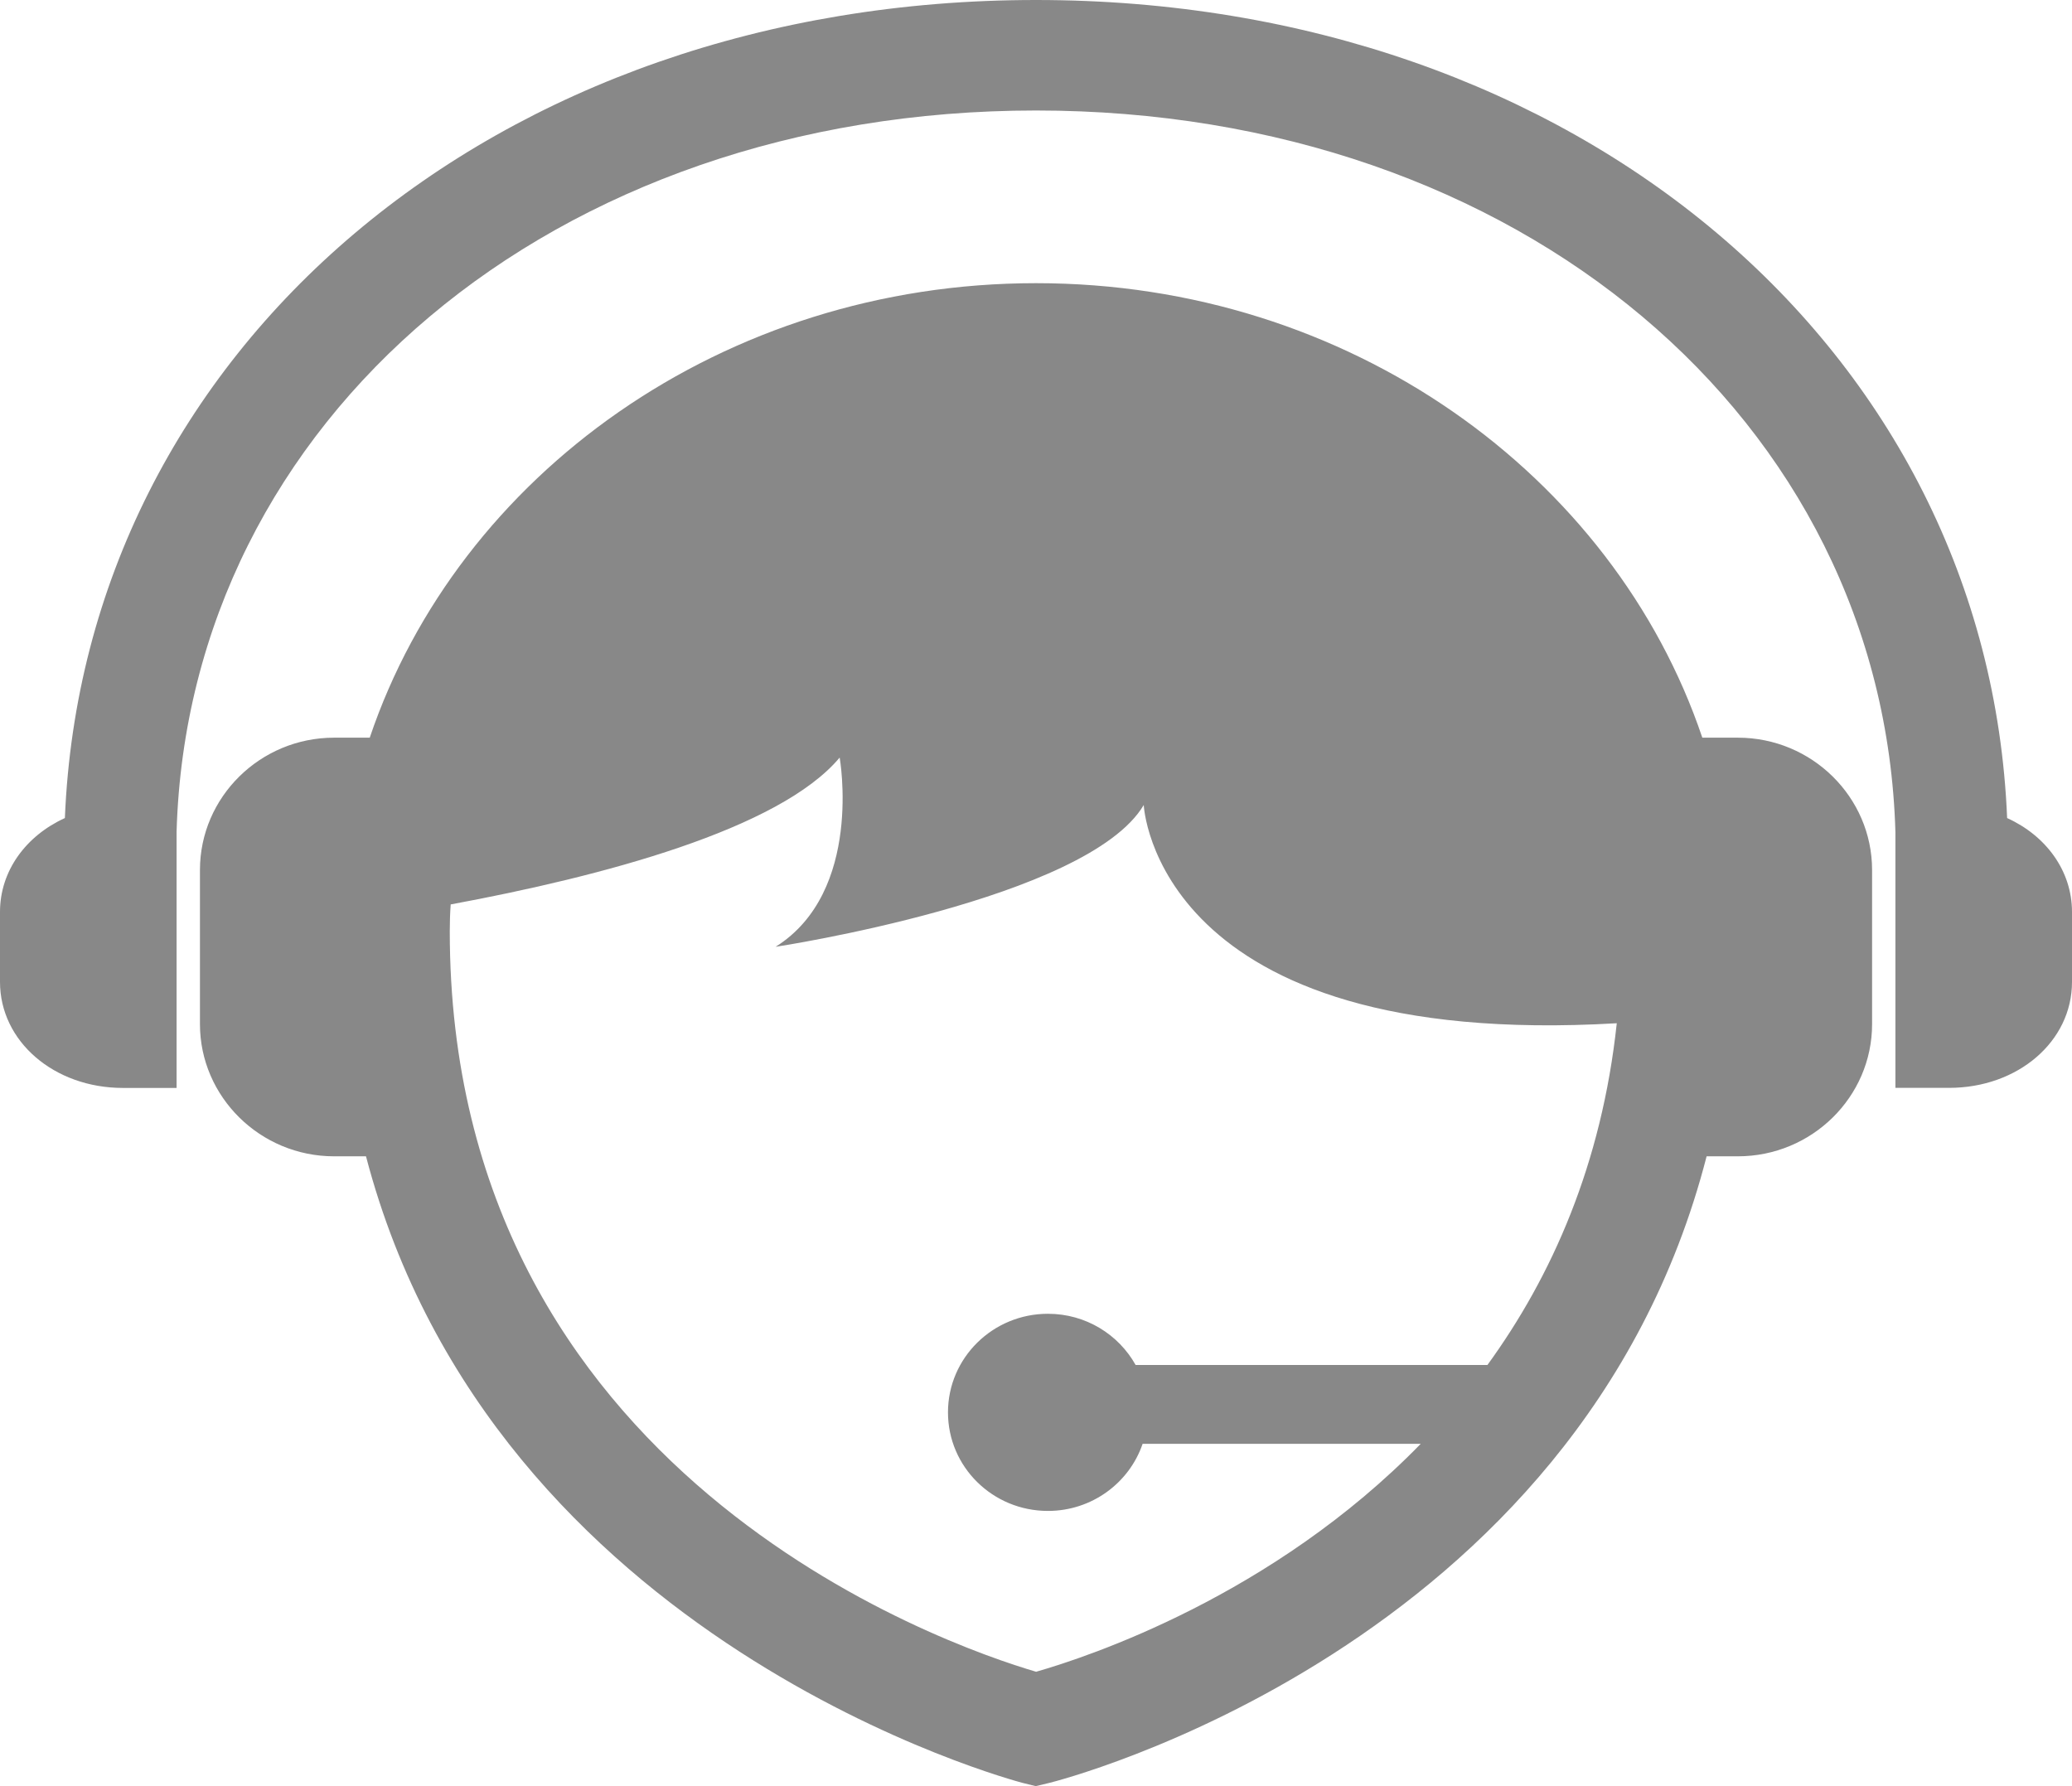 <?xml version="1.0" encoding="UTF-8"?>
<svg width="58px" height="50px" viewBox="0 0 58 50" version="1.1" xmlns="http://www.w3.org/2000/svg" xmlns:xlink="http://www.w3.org/1999/xlink">
    <!-- Generator: Sketch 49.2 (51160) - http://www.bohemiancoding.com/sketch -->
    <title>Shape</title>
    <desc>Created with Sketch.</desc>
    <defs></defs>
    <g id="Page-1" stroke="none" stroke-width="1" fill="none" fill-rule="evenodd">
        <g id="07.-Trang-Chi-Tiet-Khach-San" transform="translate(-963, -712)" fill="#888888" fill-rule="nonzero">
            <g id="Group-10" transform="translate(933, 692)">
                <path d="M78.647,40.65 L77.652,40.65 C75.165,33.283 67.746,27.927 59.001,27.927 C50.26,27.927 42.837,33.283 40.35,40.65 L39.351,40.65 C37.286,40.65 35.597,42.31 35.597,44.355 L35.597,48.668 C35.597,50.704 37.284,52.369 39.351,52.369 L40.245,52.369 C43.823,66.022 58.447,69.858 58.612,69.906 L58.993,70 L59.369,69.91 C59.54,69.871 74.219,66.182 77.772,52.369 L78.647,52.369 C80.716,52.369 82.404,50.709 82.404,48.668 L82.404,44.354 C82.403,42.312 80.716,40.65 78.647,40.65 Z M71.636,58.211 L61.789,58.211 C61.312,57.357 60.394,56.777 59.334,56.777 C57.789,56.777 56.536,58.013 56.536,59.537 C56.536,61.064 57.789,62.296 59.334,62.296 C60.564,62.296 61.612,61.51 61.984,60.418 L69.769,60.418 C65.621,64.677 60.465,66.379 59.003,66.798 C56.448,66.046 42.59,61.258 42.59,46.067 C42.59,45.812 42.598,45.567 42.616,45.318 C46.86,44.532 51.823,43.217 53.504,41.207 C53.504,41.207 54.174,44.959 51.711,46.504 C51.711,46.504 60.445,45.182 62.016,42.535 C62.016,42.535 62.322,49.402 75.257,48.644 C74.836,52.587 73.442,55.726 71.636,58.211 Z M86.184,42.9 C85.645,29.783 74.14,20 59.001,20 C43.854,20 32.356,29.779 31.816,42.9 C30.728,43.396 30,44.376 30,45.528 L30,47.487 C30,49.151 31.513,50.455 33.443,50.455 L34.943,50.455 L34.943,48.467 L34.943,44.547 L34.943,43.28 C35.28,31.729 45.504,23.093 59.001,23.093 C72.506,23.093 82.732,31.74 83.057,43.299 L83.057,44.549 L83.057,48.468 L83.057,50.453 L84.557,50.453 C86.487,50.453 88,49.153 88,47.489 L88,45.53 C88,44.376 87.272,43.394 86.184,42.9 Z" id="Shape"></path>
            </g>
        </g>
    </g>
</svg>
